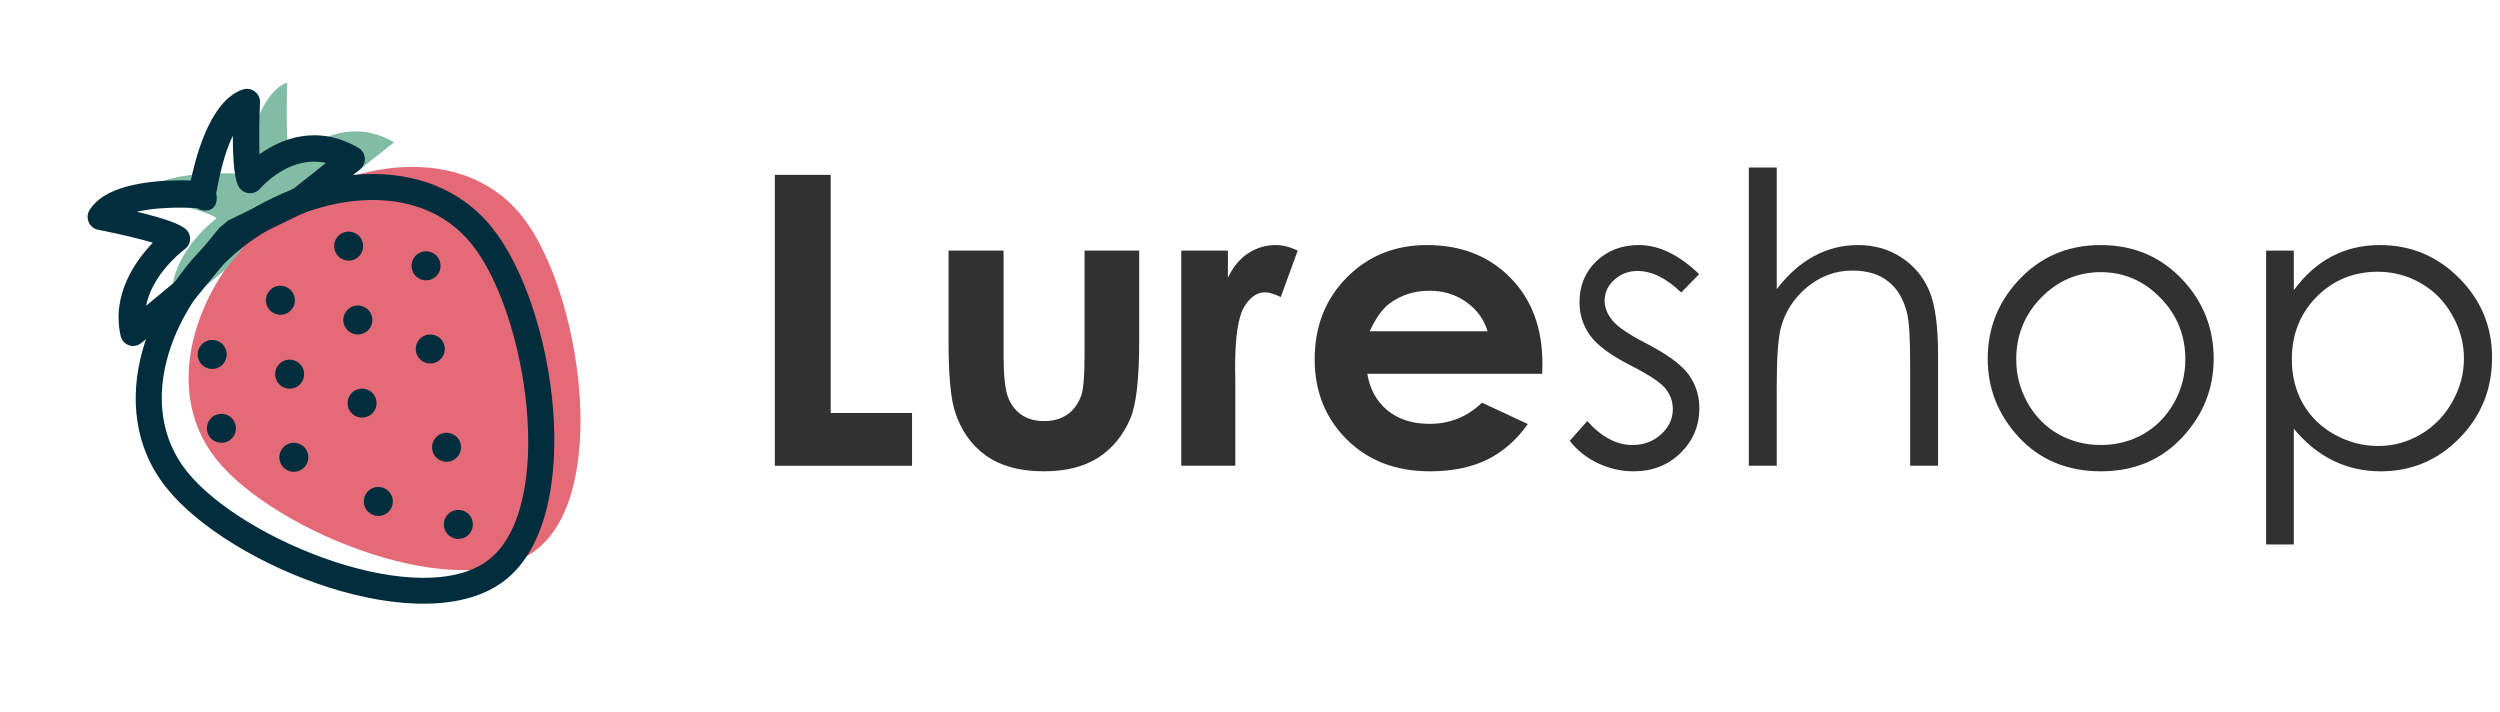 <svg width="137" height="39" viewBox="0 0 137 39" fill="none" xmlns="http://www.w3.org/2000/svg">
<path d="M42.461 9.582H45.521V22.631H49.98V25.524H42.461V9.582Z" fill="#313131"/>
<path d="M51.98 13.733H54.996V19.412C54.996 20.517 55.072 21.287 55.225 21.72C55.378 22.146 55.623 22.479 55.958 22.717C56.3 22.956 56.719 23.075 57.214 23.075C57.71 23.075 58.129 22.959 58.471 22.728C58.821 22.49 59.079 22.143 59.247 21.688C59.371 21.348 59.433 20.622 59.433 19.509V13.733H62.427V18.729C62.427 20.788 62.263 22.197 61.935 22.956C61.535 23.881 60.944 24.592 60.165 25.091C59.385 25.582 58.395 25.828 57.193 25.828C55.888 25.828 54.832 25.539 54.023 24.961C53.222 24.383 52.657 23.577 52.329 22.544C52.096 21.828 51.98 20.528 51.98 18.642V13.733Z" fill="#313131"/>
<path d="M64.733 13.733H67.29V15.217C67.567 14.632 67.935 14.188 68.394 13.884C68.853 13.581 69.356 13.429 69.902 13.429C70.288 13.429 70.693 13.53 71.115 13.733L70.186 16.28C69.837 16.106 69.549 16.02 69.323 16.02C68.864 16.02 68.474 16.301 68.154 16.865C67.84 17.428 67.684 18.534 67.684 20.181L67.695 20.756V25.524H64.733V13.733Z" fill="#313131"/>
<path d="M84.513 20.485H74.929C75.067 21.323 75.435 21.991 76.033 22.49C76.638 22.981 77.406 23.227 78.339 23.227C79.453 23.227 80.411 22.84 81.213 22.067L83.726 23.237C83.1 24.119 82.349 24.773 81.475 25.199C80.601 25.618 79.563 25.828 78.361 25.828C76.496 25.828 74.976 25.246 73.803 24.083C72.63 22.912 72.044 21.449 72.044 19.694C72.044 17.894 72.627 16.402 73.793 15.217C74.966 14.025 76.433 13.429 78.197 13.429C80.069 13.429 81.592 14.025 82.765 15.217C83.938 16.402 84.524 17.97 84.524 19.921L84.513 20.485ZM81.519 18.154C81.322 17.497 80.932 16.962 80.35 16.55C79.774 16.139 79.104 15.933 78.339 15.933C77.508 15.933 76.78 16.164 76.153 16.626C75.76 16.915 75.395 17.425 75.06 18.154H81.519Z" fill="#313131"/>
<path d="M93.114 15.022L92.13 16.03C91.314 15.243 90.516 14.849 89.737 14.849C89.242 14.849 88.815 15.012 88.458 15.337C88.109 15.662 87.934 16.041 87.934 16.475C87.934 16.858 88.079 17.223 88.371 17.569C88.662 17.923 89.274 18.339 90.207 18.816C91.343 19.401 92.116 19.964 92.524 20.506C92.924 21.055 93.125 21.673 93.125 22.36C93.125 23.328 92.782 24.148 92.097 24.82C91.413 25.492 90.556 25.828 89.529 25.828C88.844 25.828 88.189 25.68 87.562 25.383C86.943 25.087 86.429 24.679 86.021 24.159L86.983 23.075C87.763 23.949 88.589 24.386 89.464 24.386C90.076 24.386 90.597 24.191 91.026 23.801C91.456 23.411 91.671 22.952 91.671 22.425C91.671 21.991 91.529 21.605 91.245 21.265C90.961 20.933 90.32 20.514 89.322 20.008C88.251 19.459 87.522 18.917 87.136 18.382C86.75 17.847 86.557 17.237 86.557 16.55C86.557 15.655 86.863 14.91 87.475 14.318C88.094 13.726 88.874 13.429 89.813 13.429C90.906 13.429 92.006 13.96 93.114 15.022Z" fill="#313131"/>
<path d="M95.835 9.181H97.365V15.846C97.984 15.037 98.665 14.434 99.408 14.036C100.152 13.632 100.957 13.429 101.824 13.429C102.712 13.429 103.499 13.653 104.184 14.101C104.876 14.549 105.386 15.152 105.714 15.911C106.042 16.663 106.206 17.844 106.206 19.455V25.524H104.676V19.899C104.676 18.541 104.621 17.634 104.512 17.179C104.323 16.399 103.976 15.813 103.474 15.423C102.978 15.026 102.326 14.827 101.518 14.827C100.592 14.827 99.762 15.131 99.026 15.738C98.297 16.345 97.817 17.096 97.583 17.992C97.438 18.57 97.365 19.639 97.365 21.2V25.524H95.835V9.181Z" fill="#313131"/>
<path d="M115.123 13.429C116.952 13.429 118.467 14.087 119.669 15.402C120.762 16.601 121.309 18.021 121.309 19.661C121.309 21.308 120.729 22.75 119.571 23.985C118.42 25.213 116.937 25.828 115.123 25.828C113.302 25.828 111.812 25.213 110.654 23.985C109.503 22.75 108.927 21.308 108.927 19.661C108.927 18.028 109.473 16.612 110.566 15.412C111.768 14.09 113.287 13.429 115.123 13.429ZM115.123 14.914C113.856 14.914 112.766 15.38 111.856 16.312C110.945 17.244 110.49 18.371 110.49 19.694C110.49 20.546 110.697 21.341 111.113 22.078C111.528 22.815 112.089 23.386 112.796 23.79C113.502 24.188 114.278 24.386 115.123 24.386C115.968 24.386 116.744 24.188 117.451 23.79C118.158 23.386 118.719 22.815 119.134 22.078C119.549 21.341 119.757 20.546 119.757 19.694C119.757 18.371 119.298 17.244 118.38 16.312C117.469 15.38 116.384 14.914 115.123 14.914Z" fill="#313131"/>
<path d="M124.183 13.733H125.702V15.9C126.307 15.077 127.002 14.459 127.789 14.047C128.576 13.635 129.454 13.429 130.423 13.429C132.113 13.429 133.559 14.033 134.761 15.239C135.964 16.446 136.565 17.898 136.565 19.596C136.565 21.33 135.967 22.804 134.772 24.018C133.585 25.224 132.15 25.828 130.467 25.828C129.519 25.828 128.649 25.633 127.855 25.242C127.061 24.852 126.343 24.271 125.702 23.497V29.838H124.183V13.733ZM130.303 14.892C128.977 14.892 127.858 15.351 126.948 16.269C126.044 17.186 125.593 18.328 125.593 19.694C125.593 20.589 125.793 21.395 126.194 22.11C126.602 22.826 127.181 23.393 127.931 23.812C128.689 24.231 129.487 24.44 130.325 24.44C131.148 24.44 131.92 24.231 132.641 23.812C133.37 23.386 133.949 22.793 134.379 22.034C134.809 21.276 135.024 20.481 135.024 19.65C135.024 18.812 134.809 18.017 134.379 17.266C133.956 16.514 133.384 15.933 132.663 15.521C131.942 15.102 131.155 14.892 130.303 14.892Z" fill="#313131"/>
<path d="M11.841 25.153C8.636 21.116 10.951 15.109 14.988 11.904C19.024 8.7 25.399 7.807 28.604 11.844C31.809 15.881 33.468 26.892 29.432 30.097C25.395 33.302 15.046 29.19 11.841 25.153Z" fill="#E56A77"/>
<path d="M15.952 8.852C15.6 8.324 15.74 4.521 15.74 4.521C13.944 5.14 13.237 9.561 13.237 9.561L13.281 9.619L13.209 9.53C13.209 9.53 8.705 9.168 7.695 10.778C7.695 10.778 11.432 11.504 11.866 11.967C11.866 11.967 8.82 14.18 9.491 17.144L12.311 14.806L14.702 11.884C15.058 11.598 15.123 11.68 15.124 11.682L18.793 10.024L21.599 7.796C18.483 5.99 15.952 8.852 15.952 8.852Z" fill="#81BDA4"/>
<path d="M27.706 31.773C23.27 35.295 12.567 31.073 9.106 26.713C5.597 22.293 8.067 15.871 12.368 12.456C16.669 9.041 23.484 8.091 26.994 12.511C30.455 16.87 32.142 28.252 27.706 31.773ZM13.261 13.581C9.501 16.566 7.273 22.095 10.231 25.82C13.277 29.657 23.136 33.568 26.813 30.648C30.489 27.73 28.915 17.241 25.869 13.404C22.911 9.679 17.022 10.595 13.261 13.581Z" fill="#012D3D"/>
<path d="M7.745 18.796C7.554 18.948 7.308 19.004 7.076 18.925C6.84 18.845 6.667 18.653 6.612 18.41C6.099 16.142 7.425 14.291 8.376 13.298C7.592 13.068 6.416 12.793 5.381 12.592C5.149 12.547 4.954 12.391 4.86 12.173C4.766 11.956 4.785 11.707 4.911 11.506C5.045 11.293 5.223 11.098 5.44 10.926C6.718 9.911 9.249 9.853 10.456 9.889C10.703 8.702 11.34 6.299 12.607 5.293C12.824 5.12 13.057 4.991 13.296 4.908C13.522 4.831 13.77 4.87 13.961 5.013C14.152 5.156 14.259 5.383 14.248 5.622C14.203 6.576 14.191 7.661 14.219 8.455C15.337 7.655 17.328 6.761 19.638 8.1C19.843 8.22 19.977 8.433 19.994 8.67C20.011 8.907 19.91 9.137 19.724 9.285L16.918 11.513C16.877 11.546 16.832 11.573 16.786 11.596L13.29 13.299C13.235 13.348 13.156 13.415 13.038 13.51L10.694 16.374C10.664 16.411 10.622 16.431 10.586 16.461L7.757 18.787C7.752 18.79 7.749 18.793 7.745 18.796ZM16.086 10.339L17.864 8.927C16.631 8.662 15.575 9.202 14.845 9.781C14.473 10.076 14.257 10.331 14.255 10.334C14.108 10.507 13.89 10.601 13.665 10.588C13.439 10.576 13.232 10.459 13.107 10.27C12.872 9.918 12.756 8.968 12.76 7.44C12.296 8.369 12.007 9.698 11.845 10.602C11.917 10.87 11.881 11.232 11.65 11.415C11.65 11.415 11.65 11.415 11.649 11.416C11.41 11.606 11.033 11.552 10.784 11.404C9.857 11.353 8.509 11.362 7.498 11.604C9.03 11.969 9.937 12.293 10.229 12.604C10.37 12.755 10.434 12.95 10.414 13.155C10.394 13.361 10.285 13.545 10.118 13.664L10.048 13.715C9.71 13.983 8.323 15.166 8.005 16.756L9.626 15.412L11.974 12.543C12.005 12.504 12.041 12.468 12.08 12.438C12.246 12.303 12.319 12.241 12.351 12.211C12.411 12.148 12.483 12.094 12.562 12.056L16.086 10.339Z" fill="#012D3D"/>
<path d="M12.756 22.977C13.029 23.321 12.972 23.822 12.628 24.095C12.284 24.368 11.783 24.311 11.51 23.966C11.237 23.622 11.294 23.122 11.638 22.849C11.982 22.576 12.483 22.633 12.756 22.977Z" fill="#012D3D"/>
<path d="M16.494 20.009C16.767 20.353 16.71 20.854 16.366 21.127C16.022 21.4 15.522 21.342 15.248 20.998C14.975 20.654 15.033 20.154 15.377 19.881C15.721 19.607 16.221 19.665 16.494 20.009Z" fill="#012D3D"/>
<path d="M20.233 17.041C20.506 17.385 20.449 17.886 20.104 18.159C19.76 18.432 19.26 18.374 18.986 18.03C18.713 17.686 18.771 17.186 19.115 16.913C19.459 16.639 19.96 16.697 20.233 17.041Z" fill="#012D3D"/>
<path d="M23.971 14.072C24.244 14.417 24.187 14.917 23.843 15.19C23.499 15.464 22.998 15.406 22.725 15.062C22.451 14.718 22.509 14.217 22.854 13.944C23.198 13.671 23.698 13.729 23.971 14.072Z" fill="#012D3D"/>
<path d="M16.726 24.565C17 24.91 16.942 25.41 16.598 25.683C16.254 25.956 15.753 25.899 15.48 25.555C15.207 25.211 15.264 24.71 15.608 24.437C15.953 24.164 16.453 24.221 16.726 24.565Z" fill="#012D3D"/>
<path d="M20.464 21.597C20.738 21.941 20.68 22.442 20.336 22.715C19.992 22.988 19.492 22.931 19.218 22.587C18.945 22.243 19.003 21.742 19.347 21.469C19.691 21.196 20.191 21.253 20.464 21.597Z" fill="#012D3D"/>
<path d="M24.203 18.629C24.476 18.973 24.418 19.474 24.074 19.747C23.73 20.02 23.23 19.963 22.956 19.619C22.683 19.275 22.741 18.774 23.085 18.501C23.429 18.228 23.93 18.285 24.203 18.629Z" fill="#012D3D"/>
<path d="M12.251 18.929C12.524 19.273 12.467 19.773 12.122 20.047C11.778 20.32 11.278 20.262 11.005 19.918C10.732 19.574 10.789 19.074 11.133 18.801C11.477 18.528 11.978 18.585 12.251 18.929Z" fill="#012D3D"/>
<path d="M15.989 15.961C16.262 16.305 16.205 16.805 15.861 17.078C15.517 17.352 15.016 17.294 14.743 16.95C14.47 16.606 14.528 16.106 14.872 15.832C15.216 15.559 15.716 15.617 15.989 15.961Z" fill="#012D3D"/>
<path d="M19.728 12.993C20.001 13.337 19.943 13.838 19.599 14.111C19.255 14.383 18.755 14.326 18.482 13.982C18.208 13.638 18.266 13.138 18.61 12.865C18.954 12.592 19.454 12.648 19.728 12.993Z" fill="#012D3D"/>
<path d="M21.356 26.985C21.629 27.329 21.571 27.829 21.227 28.102C20.883 28.375 20.383 28.318 20.109 27.974C19.836 27.63 19.894 27.13 20.238 26.856C20.582 26.583 21.082 26.641 21.356 26.985Z" fill="#012D3D"/>
<path d="M25.093 24.017C25.367 24.361 25.309 24.861 24.965 25.134C24.621 25.407 24.121 25.35 23.848 25.006C23.575 24.662 23.632 24.161 23.976 23.888C24.32 23.615 24.82 23.673 25.093 24.017Z" fill="#012D3D"/>
<path d="M25.741 28.243C26.014 28.587 25.957 29.088 25.613 29.361C25.268 29.634 24.768 29.577 24.495 29.233C24.222 28.889 24.279 28.388 24.623 28.115C24.967 27.842 25.468 27.899 25.741 28.243Z" fill="#012D3D"/>
</svg>
